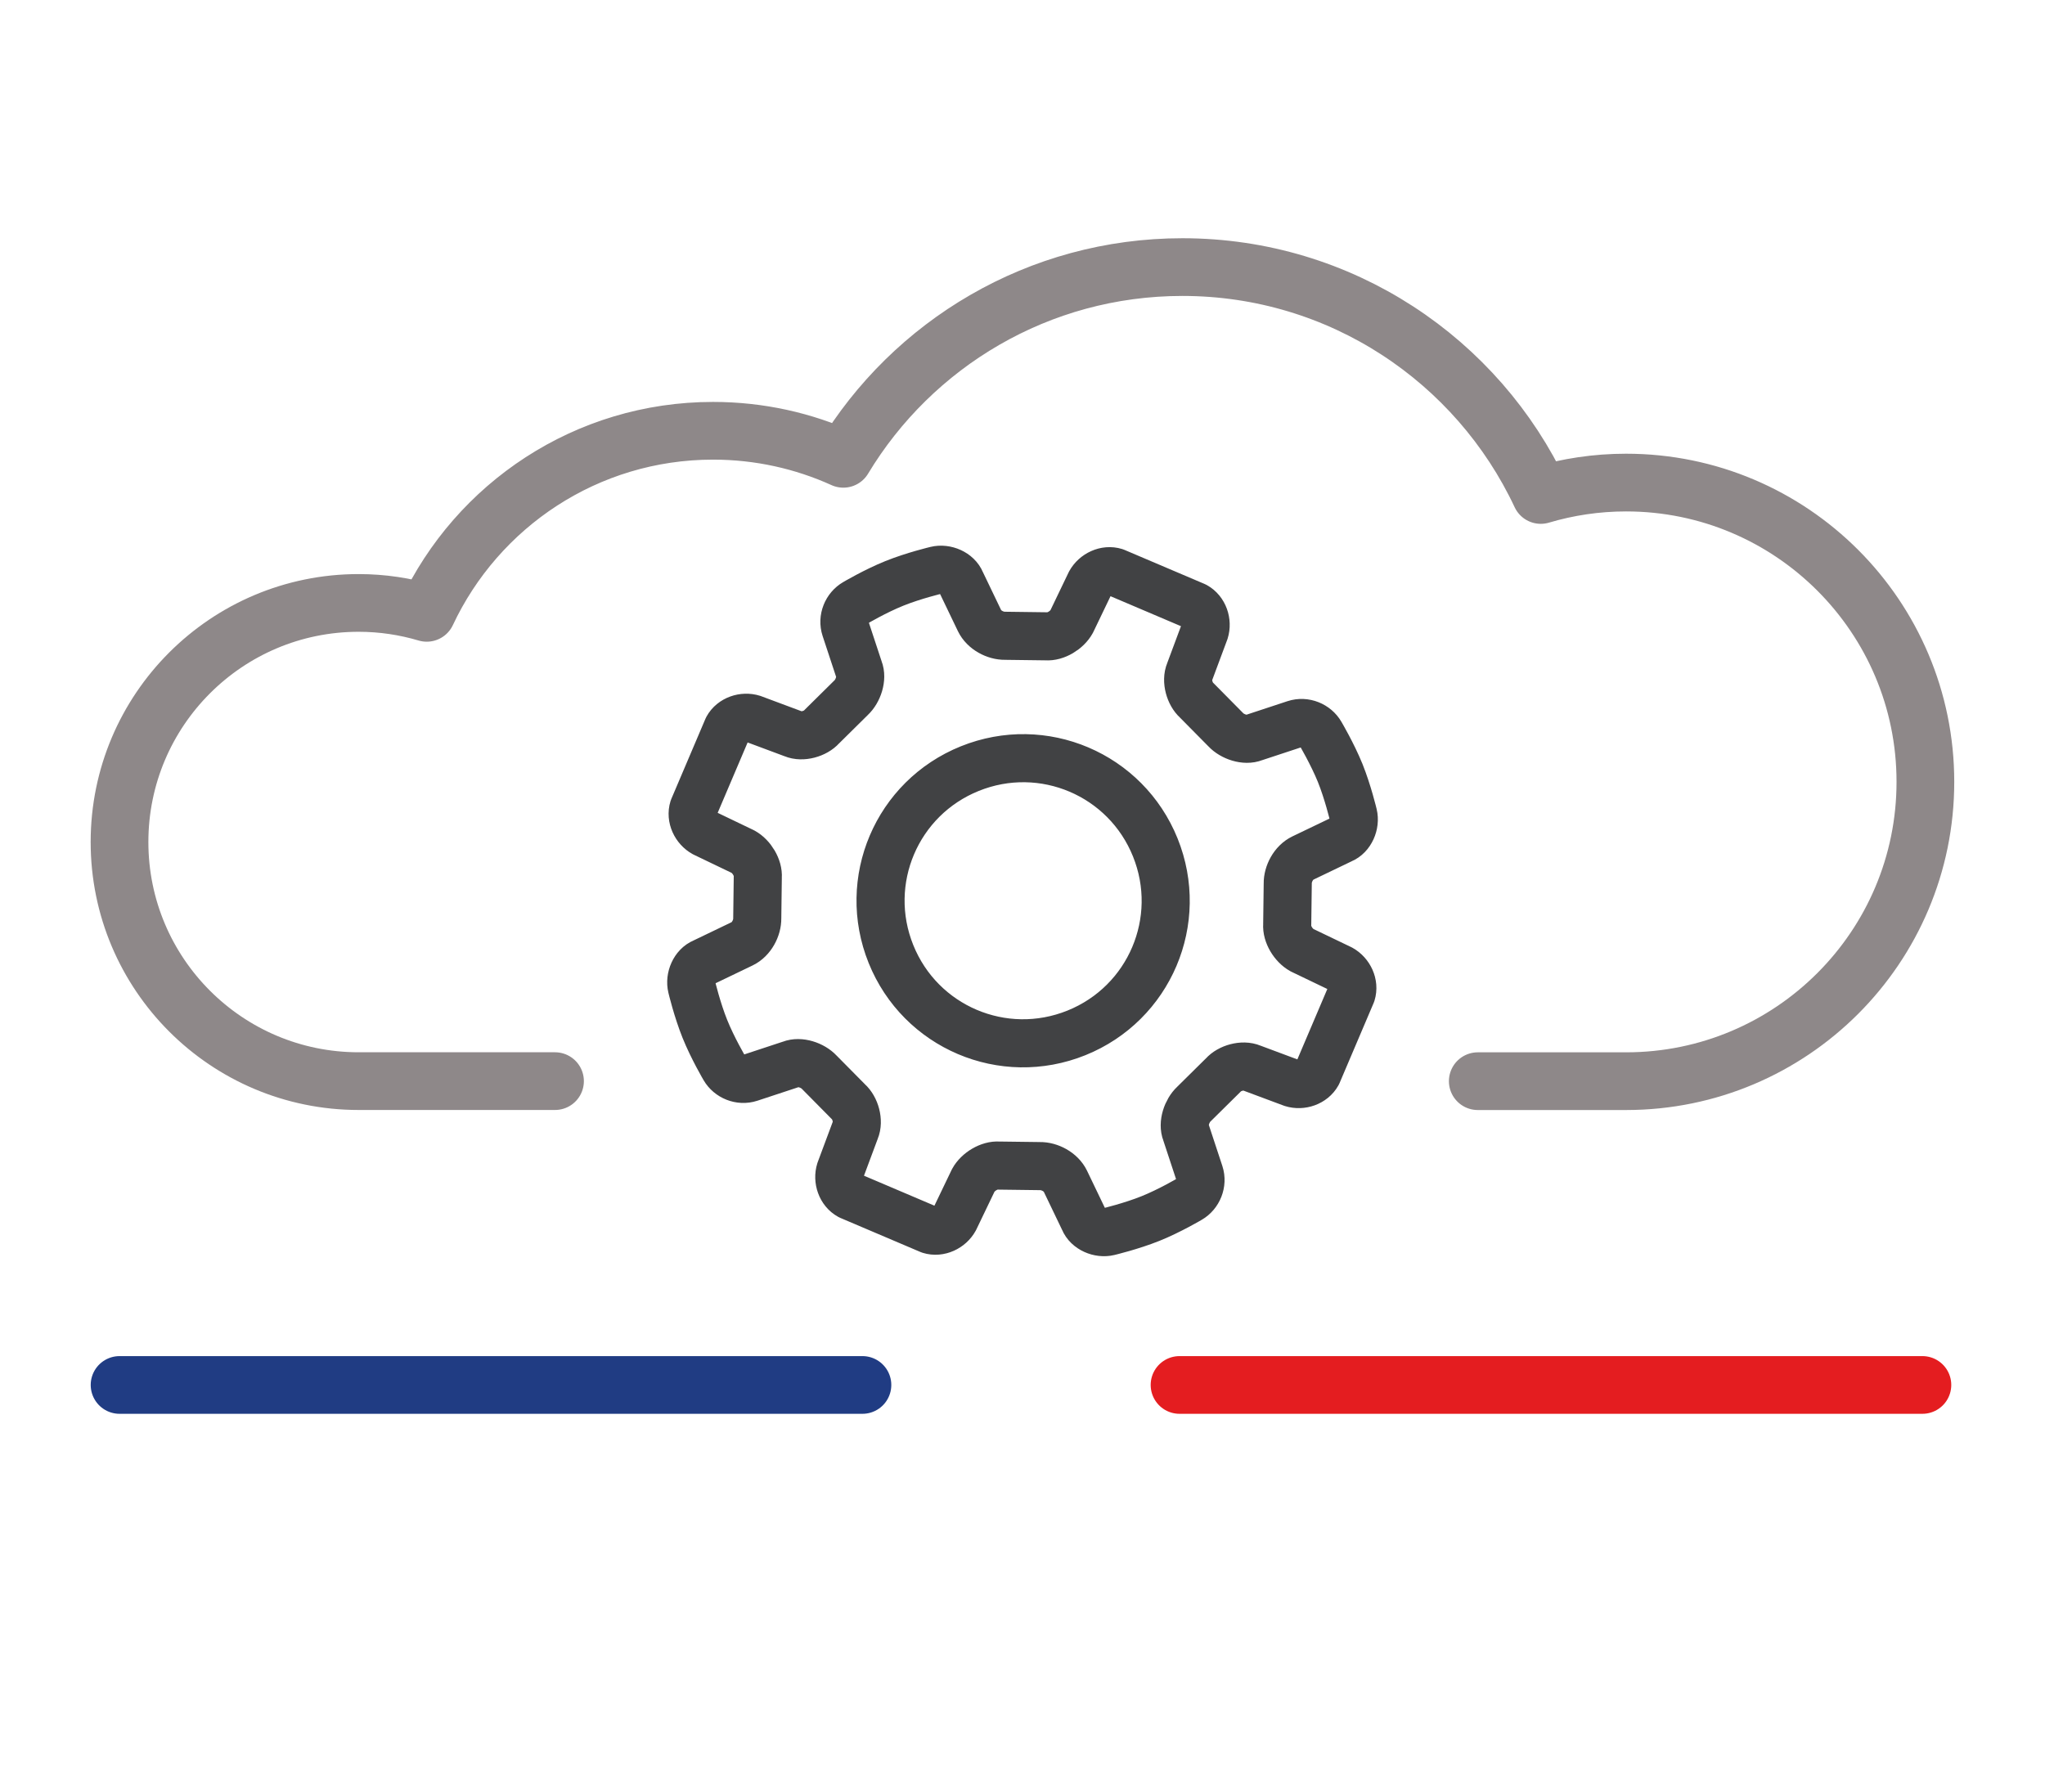 <?xml version="1.0" encoding="utf-8"?>
<!-- Generator: Adobe Illustrator 27.0.0, SVG Export Plug-In . SVG Version: 6.00 Build 0)  -->
<svg id="Calque_1" style="enable-background:new 0 0 425.2 372.64;" version="1.1" viewBox="0 0 425.2 372.64" x="0px"
     xml:space="preserve"
     xmlns="http://www.w3.org/2000/svg" xmlns:xlink="http://www.w3.org/1999/xlink" y="0px">
<style type="text/css">
	.st0 {
      fill: #1F3D81;
  }

  .st1 {
      fill-rule: evenodd;
      clip-rule: evenodd;
      fill: #1F3D81;
  }

  .st2 {
      fill-rule: evenodd;
      clip-rule: evenodd;
      fill: #E41D20;
  }

  .st3 {
      fill: none;
      stroke: #9FA6BD;
      stroke-width: 3;
      stroke-linecap: round;
      stroke-linejoin: round;
      stroke-miterlimit: 10;
  }

  .st4 {
      clip-path: url(#SVGID_00000157282418560061320640000012833750117728809107_);
  }

  .st5 {
      clip-path: url(#SVGID_00000057847486261862509930000004129072273082741381_);
  }

  .st6 {
      clip-path: url(#SVGID_00000091007387922067078520000015009948178163315370_);
  }

  .st7 {
      fill: none;
      stroke: #010202;
      stroke-width: 8.5;
      stroke-miterlimit: 10;
  }

  .st8 {
      fill: #FFFFFF;
  }

  .st9 {
      fill: #010202;
  }

  .st10 {
      fill: #DF0918;
  }

  .st11 {
      fill: #263372;
  }

  .st12 {
      fill: none;
      stroke: #010202;
      stroke-width: 8;
      stroke-miterlimit: 10;
  }

  .st13 {
      fill: none;
      stroke: #010202;
      stroke-width: 2;
      stroke-miterlimit: 10;
  }

  .st14 {
      fill: #203C83;
  }

  .st15 {
      fill: #E41D20;
  }

  .st16 {
      fill: none;
      stroke: #203C83;
      stroke-width: 8;
      stroke-linecap: round;
      stroke-linejoin: round;
      stroke-miterlimit: 10;
  }

  .st17 {
      fill: none;
      stroke: #010202;
      stroke-width: 4;
      stroke-miterlimit: 10;
  }

  .st18 {
      fill: none;
      stroke: #E41D20;
      stroke-width: 6;
      stroke-miterlimit: 10;
  }

  .st19 {
      fill: none;
      stroke: #E41D20;
      stroke-width: 6;
      stroke-linecap: round;
      stroke-linejoin: round;
      stroke-miterlimit: 10;
  }

  .st20 {
      fill: none;
      stroke: #1F3D81;
      stroke-width: 6;
      stroke-miterlimit: 10;
  }

  .st21 {
      fill-rule: evenodd;
      clip-rule: evenodd;
      fill: none;
      stroke: #E41D20;
      stroke-width: 6;
      stroke-miterlimit: 10;
  }

  .st22 {
      fill: none;
      stroke: #1F3D81;
      stroke-width: 8;
      stroke-linecap: round;
      stroke-linejoin: round;
      stroke-miterlimit: 10;
  }

  .st23 {
      fill-rule: evenodd;
      clip-rule: evenodd;
      fill: none;
      stroke: #E41D20;
      stroke-width: 8;
      stroke-linejoin: round;
      stroke-miterlimit: 10;
  }

  .st24 {
      fill-rule: evenodd;
      clip-rule: evenodd;
      fill: none;
      stroke: #1F3D81;
      stroke-width: 6;
      stroke-miterlimit: 10;
  }

  .st25 {
      fill-rule: evenodd;
      clip-rule: evenodd;
      fill: none;
      stroke: #E41D20;
      stroke-width: 8;
      stroke-miterlimit: 10;
  }

  .st26 {
      fill: none;
      stroke: #E41D20;
      stroke-width: 8;
      stroke-linecap: round;
      stroke-linejoin: round;
      stroke-miterlimit: 10;
  }

  .st27 {
      fill: none;
      stroke: #1F3D81;
      stroke-width: 6;
      stroke-linecap: round;
      stroke-linejoin: round;
      stroke-miterlimit: 10;
  }

  .st28 {
      fill-rule: evenodd;
      clip-rule: evenodd;
      fill: none;
      stroke: #1F3D81;
      stroke-width: 8;
      stroke-linecap: round;
      stroke-linejoin: round;
      stroke-miterlimit: 10;
  }

  .st29 {
      fill: #FFFFFF;
      stroke: #E41D20;
      stroke-width: 8;
      stroke-linejoin: round;
      stroke-miterlimit: 10;
  }

  .st30 {
      fill: #1F3D81;
      stroke: #1F3D81;
      stroke-width: 2;
      stroke-miterlimit: 10;
  }

  .st31 {
      fill-rule: evenodd;
      clip-rule: evenodd;
      fill: none;
      stroke: #1F3D81;
      stroke-width: 6;
      stroke-linecap: round;
      stroke-linejoin: round;
      stroke-miterlimit: 10;
  }

  .st32 {
      fill: none;
      stroke: #1F3D81;
      stroke-width: 8;
      stroke-linejoin: round;
      stroke-miterlimit: 10;
  }

  .st33 {
      fill: none;
      stroke: #1F3D81;
      stroke-width: 16;
      stroke-linecap: round;
      stroke-linejoin: round;
      stroke-miterlimit: 10;
  }

  .st34 {
      fill: none;
      stroke: #E41F21;
      stroke-width: 16;
      stroke-linecap: round;
      stroke-linejoin: round;
      stroke-miterlimit: 10;
  }

  .st35 {
      fill: none;
      stroke: #414244;
      stroke-width: 8;
      stroke-linecap: round;
      stroke-linejoin: round;
      stroke-miterlimit: 10;
  }

  .st36 {
      fill: none;
      stroke: #8E8889;
      stroke-width: 8;
      stroke-linecap: round;
      stroke-linejoin: round;
      stroke-miterlimit: 10;
  }

  .st37 {
      fill: #8E8889;
  }

  .st38 {
      fill: none;
      stroke: #E41D20;
      stroke-width: 11;
      stroke-linecap: round;
      stroke-linejoin: round;
      stroke-miterlimit: 10;
  }

  .st39 {
      fill-rule: evenodd;
      clip-rule: evenodd;
      fill: none;
      stroke: #E41D20;
      stroke-width: 11;
      stroke-miterlimit: 10;
  }

  .st40 {
      fill-rule: evenodd;
      clip-rule: evenodd;
      fill: none;
      stroke: #8E8889;
      stroke-width: 8;
      stroke-linecap: round;
      stroke-linejoin: round;
      stroke-miterlimit: 10;
  }

  .st41 {
      fill: none;
      stroke: #1F3D81;
      stroke-width: 10;
      stroke-linecap: round;
      stroke-linejoin: round;
      stroke-miterlimit: 10;
  }

  .st42 {
      fill: none;
      stroke: #8E8889;
      stroke-width: 6;
      stroke-linecap: round;
      stroke-linejoin: round;
      stroke-miterlimit: 10;
  }

  .st43 {
      fill-rule: evenodd;
      clip-rule: evenodd;
      fill: none;
      stroke: #8E8889;
      stroke-width: 6;
      stroke-linecap: round;
      stroke-linejoin: round;
      stroke-miterlimit: 10;
  }

  .st44 {
      fill: #FFFFFF;
      stroke: #E41D20;
      stroke-width: 8;
      stroke-linecap: round;
      stroke-linejoin: round;
      stroke-miterlimit: 10;
  }

  .st45 {
      fill-rule: evenodd;
      clip-rule: evenodd;
      fill: #FFFFFF;
      stroke: #E41D20;
      stroke-width: 8;
      stroke-linecap: round;
      stroke-linejoin: round;
      stroke-miterlimit: 10;
  }

  .st46 {
      fill: #FFFFFF;
      stroke: #1F3D81;
      stroke-width: 6;
      stroke-linecap: round;
      stroke-linejoin: round;
      stroke-miterlimit: 10;
  }

  .st47 {
      fill: none;
      stroke: #414244;
      stroke-width: 6;
      stroke-linecap: round;
      stroke-linejoin: round;
      stroke-miterlimit: 10;
  }

  .st48 {
      fill-rule: evenodd;
      clip-rule: evenodd;
      fill: none;
      stroke: #414244;
      stroke-width: 6;
      stroke-linecap: round;
      stroke-linejoin: round;
      stroke-miterlimit: 10;
  }

  .st49 {
      fill: none;
      stroke: #1F3D81;
      stroke-width: 5;
      stroke-linecap: round;
      stroke-linejoin: round;
      stroke-miterlimit: 10;
  }

  .st50 {
      fill-rule: evenodd;
      clip-rule: evenodd;
      fill: none;
      stroke: #1F3D81;
      stroke-width: 5;
      stroke-linecap: round;
      stroke-linejoin: round;
      stroke-miterlimit: 10;
  }

  .st51 {
      fill: none;
      stroke: #1F3D81;
      stroke-width: 5;
      stroke-linejoin: round;
      stroke-miterlimit: 10;
  }

  .st52 {
      fill: #414244;
  }

  .st53 {
      fill: #FFFFFF;
      stroke: #1F3D81;
      stroke-width: 5;
      stroke-linecap: round;
      stroke-linejoin: round;
      stroke-miterlimit: 10;
  }

  .st54 {
      fill: #FFFFFF;
      stroke: #E41F21;
      stroke-width: 11;
      stroke-linecap: round;
      stroke-linejoin: round;
      stroke-miterlimit: 10;
  }

  .st55 {
      fill: none;
      stroke: #E41D20;
      stroke-width: 5;
      stroke-linecap: round;
      stroke-linejoin: round;
      stroke-miterlimit: 10;
  }

  .st56 {
      fill: #FFFFFF;
      stroke: #E41D20;
      stroke-width: 5;
      stroke-linejoin: round;
      stroke-miterlimit: 10;
  }

  .st57 {
      fill: #FFFFFF;
      stroke: #E41D20;
      stroke-width: 5;
      stroke-linecap: round;
      stroke-linejoin: round;
      stroke-miterlimit: 10;
  }

  .st58 {
      fill-rule: evenodd;
      clip-rule: evenodd;
      fill: #FFFFFF;
      stroke: #E41D20;
      stroke-width: 5;
      stroke-linecap: round;
      stroke-linejoin: round;
      stroke-miterlimit: 10;
  }

  .st59 {
      fill: none;
      stroke: #1F3D81;
      stroke-width: 7;
      stroke-miterlimit: 10;
  }

  .st60 {
      fill-rule: evenodd;
      clip-rule: evenodd;
      fill: none;
      stroke: #1F3D81;
      stroke-width: 7;
      stroke-miterlimit: 10;
  }

  .st61 {
      fill: #E41D20;
      stroke: #FFFFFF;
      stroke-width: 8;
      stroke-linejoin: round;
      stroke-miterlimit: 10;
  }

  .st62 {
      fill: #FFFFFF;
      stroke: #8E8889;
      stroke-width: 5;
      stroke-linecap: round;
      stroke-linejoin: round;
      stroke-miterlimit: 10;
  }

  .st63 {
      fill-rule: evenodd;
      clip-rule: evenodd;
      fill: none;
      stroke: #E41D20;
      stroke-width: 5;
      stroke-miterlimit: 10;
  }

  .st64 {
      fill: #FFFFFF;
      stroke: #E41F21;
      stroke-width: 5;
      stroke-linecap: round;
      stroke-linejoin: round;
      stroke-miterlimit: 10;
  }

  .st65 {
      fill: #38A863;
  }

  .st66 {
      fill: none;
      stroke: #414244;
      stroke-width: 5;
      stroke-linecap: round;
      stroke-linejoin: round;
      stroke-miterlimit: 10;
  }

  .st67 {
      fill: none;
      stroke: #8E8889;
      stroke-width: 5;
      stroke-linecap: round;
      stroke-linejoin: round;
      stroke-miterlimit: 10;
  }

  .st68 {
      fill-rule: evenodd;
      clip-rule: evenodd;
      fill: none;
      stroke: #8E8889;
      stroke-width: 5;
      stroke-linecap: round;
      stroke-linejoin: round;
      stroke-miterlimit: 10;
  }

  .st69 {
      fill: #FFFFFF;
      stroke: #E41F21;
      stroke-width: 6;
      stroke-linecap: round;
      stroke-linejoin: round;
      stroke-miterlimit: 10;
  }

  .st70 {
      fill: none;
      stroke: #414244;
      stroke-width: 12;
      stroke-linecap: round;
      stroke-linejoin: round;
      stroke-miterlimit: 10;
  }

  .st71 {
      fill: none;
      stroke: #8E8889;
      stroke-width: 12;
      stroke-linecap: round;
      stroke-linejoin: round;
      stroke-miterlimit: 10;
  }

  .st72 {
      fill: none;
      stroke: #203C83;
      stroke-width: 12;
      stroke-linecap: round;
      stroke-linejoin: round;
      stroke-miterlimit: 10;
  }

  .st73 {
      fill: none;
      stroke: #E41D20;
      stroke-width: 12;
      stroke-linecap: round;
      stroke-linejoin: round;
      stroke-miterlimit: 10;
  }

  .st74 {
      fill-rule: evenodd;
      clip-rule: evenodd;
      fill: none;
      stroke: #414244;
      stroke-width: 12;
      stroke-linecap: round;
      stroke-linejoin: round;
      stroke-miterlimit: 10;
  }

  .st75 {
      fill: none;
      stroke: #414244;
      stroke-width: 10;
      stroke-linecap: round;
      stroke-linejoin: round;
      stroke-miterlimit: 10;
  }

  .st76 {
      fill-rule: evenodd;
      clip-rule: evenodd;
      fill: none;
      stroke: #414244;
      stroke-width: 10;
      stroke-linecap: round;
      stroke-linejoin: round;
      stroke-miterlimit: 10;
  }
</style>
  <g>
	<path class="st71" d="M307.26,224.83h30.83c34.37,0,62.24-27.86,62.24-62.24c0-34.37-27.86-62.24-62.24-62.24
		c-6.16,0-12.11,0.91-17.73,2.58c-13.12-27.99-41.55-47.39-74.51-47.39c-29.92,0-56.11,15.98-70.5,39.87
		c-8.26-3.74-17.43-5.83-27.09-5.83c-26.33,0-49.04,15.49-59.53,37.86c-4.49-1.33-9.24-2.06-14.16-2.06
		c-27.46,0-49.72,22.26-49.72,49.72s22.26,49.72,49.72,49.72c0,0,10.49,0,40.83,0" />
</g>
  <line class="st72" x1="24.86" x2="179.32" y1="288" y2="288" />
  <line class="st73" x1="245.25" x2="399.71" y1="288" y2="288" />
  <path class="st76" d="M274.58,152.6c-1.02-1.76-3.27-2.71-5.32-2.04l-8.49,2.8c-1.87,0.76-4.57-0.17-5.93-1.64l-6.03-6.1
	c-1.44-1.28-2.25-4.05-1.46-5.92l3.13-8.4c0.61-1.95-0.17-4.27-1.97-5.26l-16.66-7.09c-1.95-0.61-4.16,0.44-5.15,2.23l-3.88,8.08
	c-0.98,1.79-3.35,3.21-5.28,3.06l-8.57-0.11c-2,0.03-4.36-1.19-5.3-3.14l-3.87-8.06c-0.75-1.87-3.19-2.9-5.16-2.42
	c0,0-4.67,1.11-8.67,2.72c-4,1.61-8.14,4.06-8.14,4.06c-1.76,1.02-2.72,3.26-2.04,5.32l2.8,8.48c0.75,1.87-0.17,4.57-1.64,5.93
	l-6.1,6.03c-1.28,1.45-4.05,2.26-5.93,1.46l-8.39-3.13c-1.95-0.61-4.27,0.17-5.25,1.96l-7.09,16.66c-0.61,1.95,0.44,4.16,2.23,5.15
	l8.08,3.88c1.79,0.98,3.21,3.36,3.06,5.28l-0.11,8.57c0.03,2-1.19,4.36-3.14,5.3l-8.05,3.87c-1.87,0.75-2.9,3.19-2.42,5.16
	c0,0,1.11,4.67,2.72,8.67c1.61,4,4.05,8.14,4.05,8.14c1.02,1.76,3.27,2.72,5.32,2.04l8.49-2.8c1.87-0.75,4.57,0.17,5.93,1.64
	l6.03,6.1c1.45,1.28,2.25,4.05,1.46,5.92l-3.13,8.4c-0.61,1.95,0.17,4.27,1.97,5.26l16.66,7.09c1.95,0.61,4.17-0.44,5.15-2.23
	l3.88-8.08c0.98-1.79,3.36-3.21,5.28-3.06l8.57,0.11c2-0.03,4.36,1.19,5.3,3.14l3.87,8.06c0.75,1.87,3.19,2.9,5.16,2.42
	c0,0,4.67-1.11,8.67-2.72c4-1.61,8.14-4.06,8.14-4.06c1.76-1.02,2.71-3.27,2.04-5.32l-2.8-8.49c-0.75-1.87,0.18-4.57,1.64-5.93
	l6.1-6.03c1.28-1.45,4.05-2.26,5.93-1.46l8.39,3.13c1.95,0.61,4.27-0.17,5.26-1.96l7.09-16.66c0.61-1.95-0.44-4.16-2.23-5.15
	l-8.08-3.88c-1.79-0.99-3.21-3.36-3.06-5.28l0.11-8.57c-0.03-2,1.19-4.36,3.14-5.3l8.06-3.87c1.87-0.75,2.9-3.19,2.42-5.16
	c0,0-1.11-4.67-2.72-8.67C277.02,156.73,274.58,152.6,274.58,152.6L274.58,152.6z M223.81,214.79c-15.21,6.13-32.43-1.19-38.56-16.4
	c-6.13-15.21,1.19-32.43,16.4-38.56c15.21-6.13,32.43,1.19,38.56,16.4C246.34,191.43,239.02,208.66,223.81,214.79L223.81,214.79z" />
</svg>
